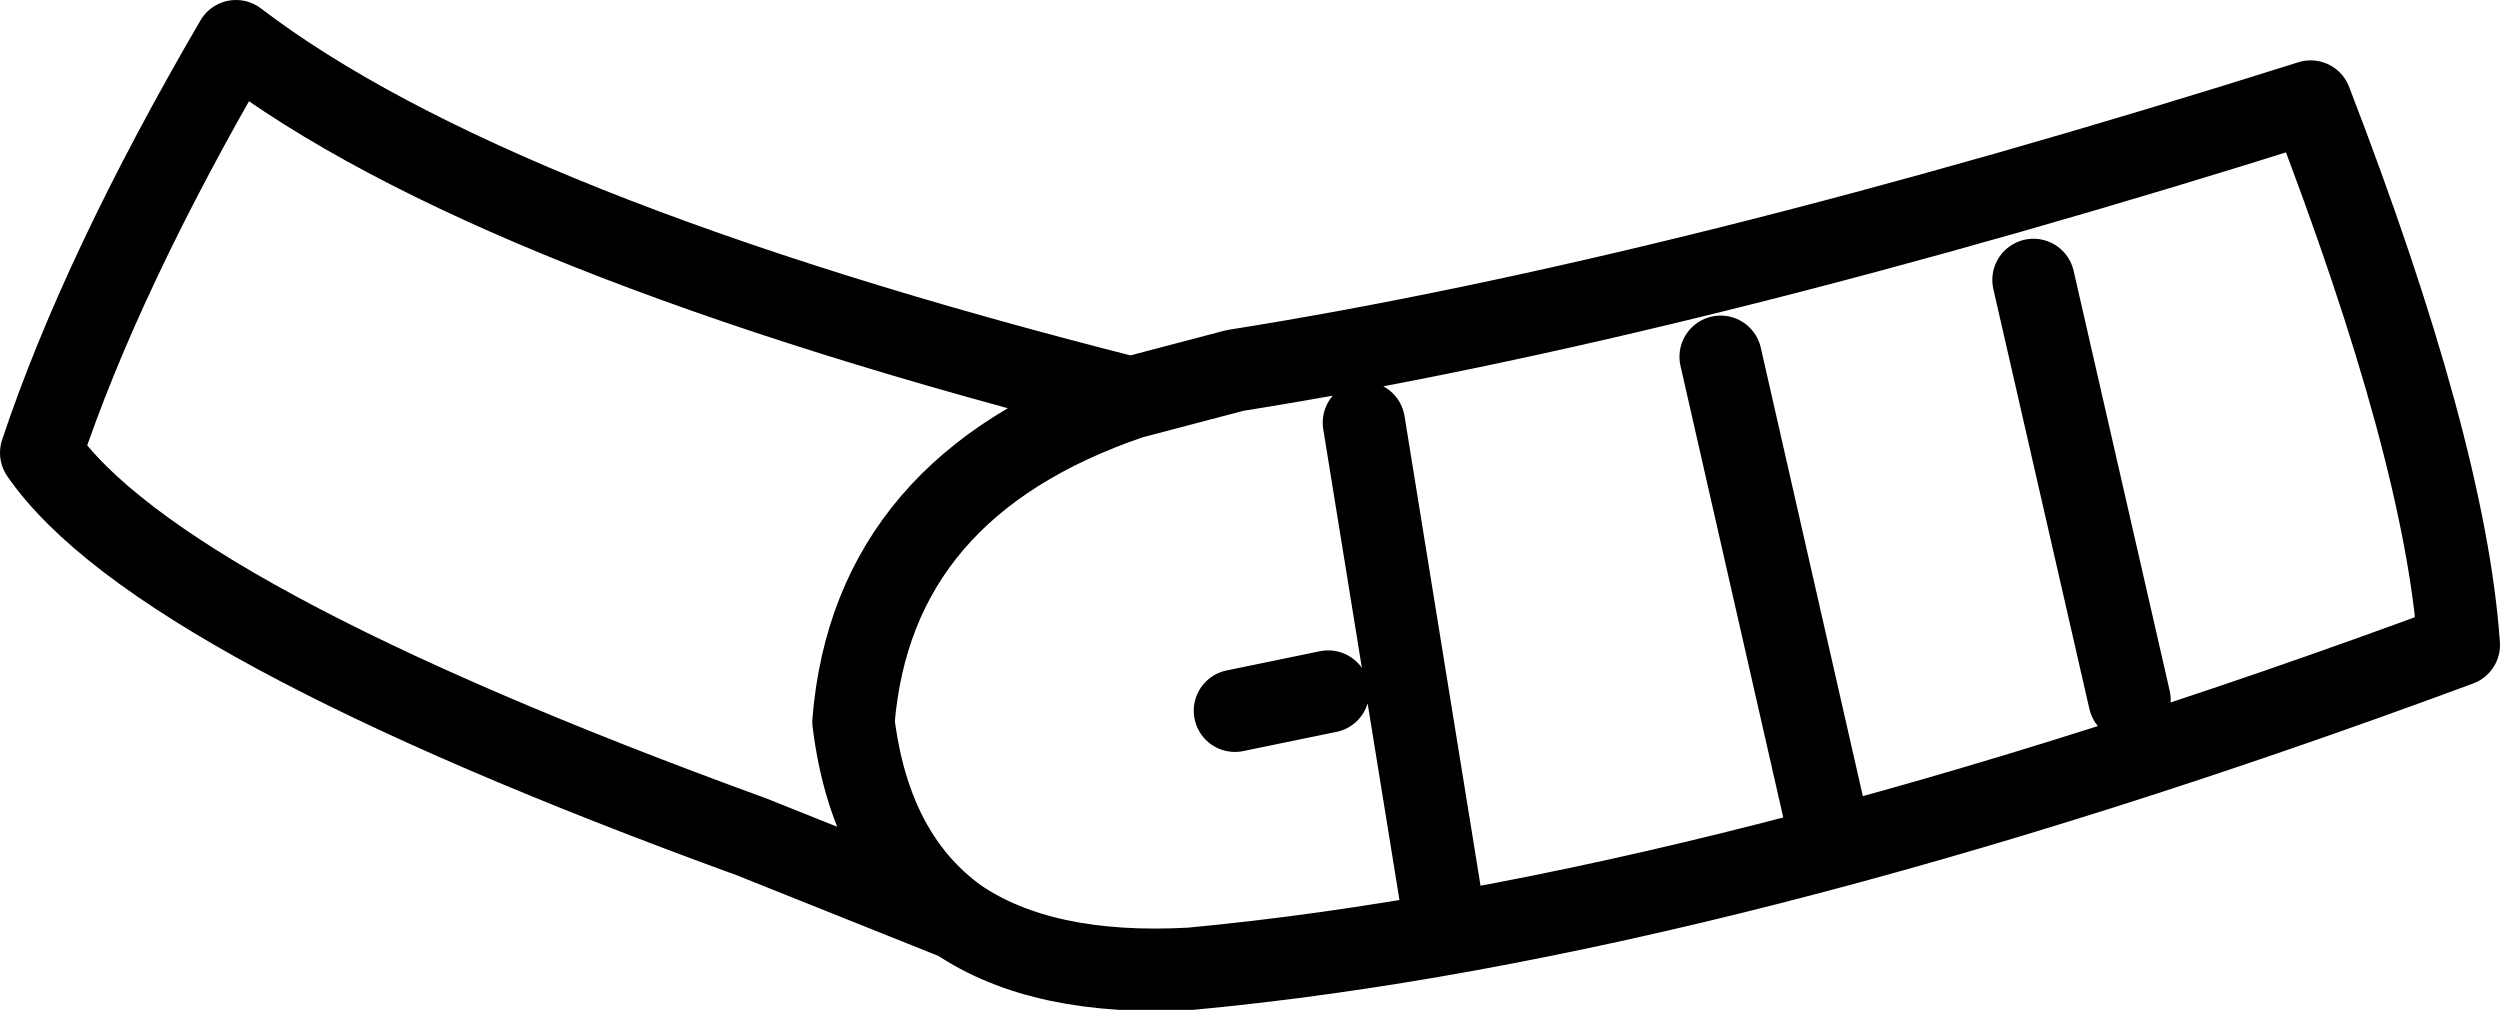 <?xml version="1.0" encoding="UTF-8" standalone="no"?>
<svg xmlns:xlink="http://www.w3.org/1999/xlink" height="18.4px" width="45.55px" xmlns="http://www.w3.org/2000/svg">
  <g transform="matrix(1.0, 0.0, 0.0, 1.0, 22.8, 9.2)">
    <path d="M-5.35 7.55 L-9.1 6.05 Q-19.95 2.1 -22.05 -0.95 -20.95 -4.25 -18.5 -8.45 -13.85 -4.9 -2.2 -1.95 L-0.3 -2.45 Q7.9 -3.75 19.3 -7.35 21.75 -1.0 22.0 2.55 8.5 7.55 -1.1 8.45 -3.8 8.6 -5.35 7.55 -6.95 6.4 -7.25 3.95 -6.9 -0.35 -2.2 -1.95 M1.4 3.4 L-0.3 3.75 M16.0 3.55 L14.25 -4.1 M8.55 -2.7 L10.45 5.65 M2.05 -1.5 L3.45 7.15" fill="none" stroke="#000000" stroke-linecap="round" stroke-linejoin="round" stroke-width="1.5"/>
  </g>
</svg>
